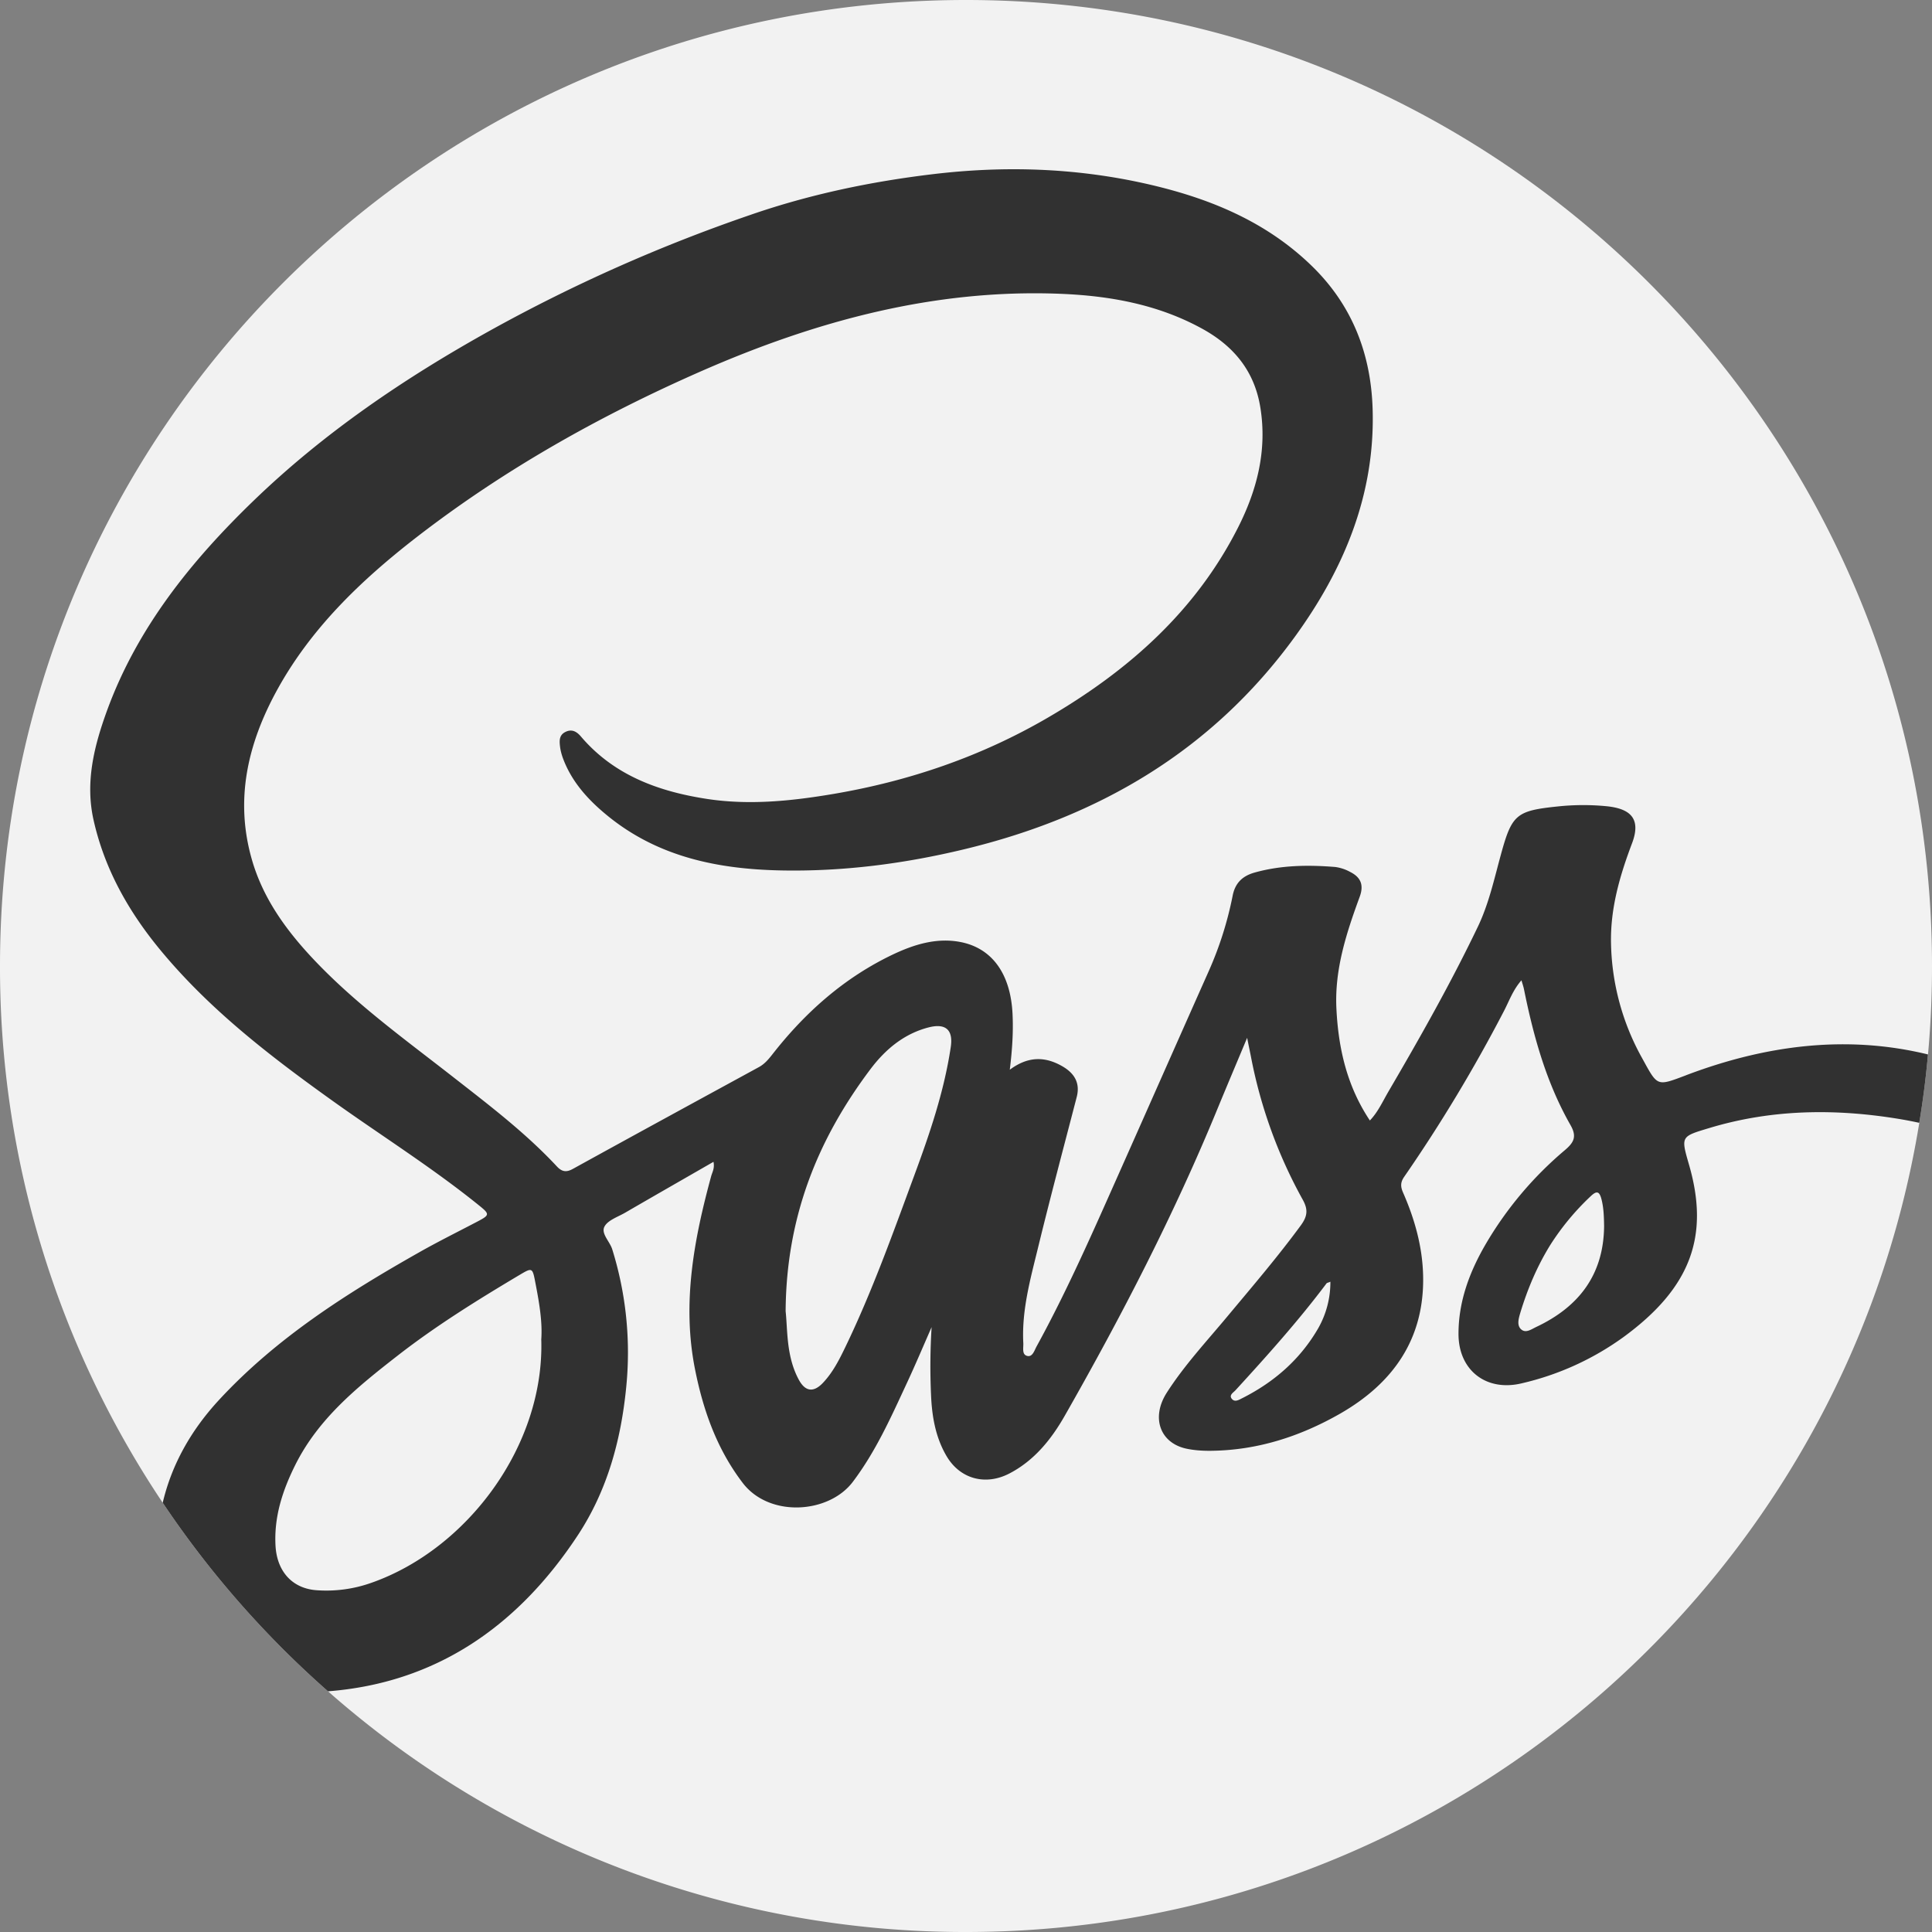<svg width="50" height="50" fill="none" xmlns="http://www.w3.org/2000/svg"><rect width="100%" height="100%" fill="#808080" stroke="none"/><path d="M50 25a24.973 24.973 0 01-.329 4.06C47.733 40.935 37.425 50 25 50a24.9 24.9 0 01-16.511-6.229 25.087 25.087 0 01-4.278-4.88A24.88 24.88 0 010 25C0 11.193 11.193 0 25 0s25 11.193 25 25z" fill="#F2F2F2"/><path d="M43.63 27.83c-.759.286-.728.291-1.129-.44a6.341 6.341 0 01-.808-2.973c-.02-.913.23-1.762.545-2.595.25-.662-.076-.895-.65-.956a6.246 6.246 0 00-1.266.004c-1.087.112-1.195.206-1.483 1.262-.172.626-.308 1.258-.593 1.853-.702 1.464-1.5 2.874-2.319 4.274-.146.252-.268.524-.475.739-.593-.888-.816-1.868-.866-2.897-.05-1.015.261-1.96.603-2.893.115-.314.02-.51-.252-.645a1.094 1.094 0 00-.387-.126c-.698-.056-1.394-.047-2.075.143-.306.085-.506.257-.574.6a9.157 9.157 0 01-.62 1.955c-.775 1.74-1.545 3.484-2.32 5.226-.673 1.513-1.337 3.03-2.134 4.484-.057.103-.104.282-.244.246-.143-.036-.093-.212-.1-.332-.045-.857.188-1.674.387-2.493.316-1.295.66-2.583.995-3.874.096-.37-.065-.62-.372-.797-.442-.254-.882-.267-1.36.09.065-.527.094-.99.071-1.451-.051-1.031-.529-1.702-1.36-1.857-.607-.113-1.182.064-1.725.32-1.265.6-2.282 1.503-3.137 2.599-.1.127-.201.245-.346.323-1.605.875-3.21 1.75-4.81 2.632-.176.098-.29.07-.416-.066-.806-.864-1.742-1.577-2.668-2.3-1.295-1.013-2.635-1.972-3.752-3.192-.653-.715-1.198-1.497-1.47-2.442-.446-1.545-.113-2.984.628-4.351.877-1.617 2.177-2.866 3.61-3.979 2.277-1.765 4.774-3.167 7.405-4.321 2.947-1.29 6.004-2.123 9.26-1.997 1.29.05 2.542.273 3.691.905.813.447 1.352 1.093 1.504 2.04.179 1.111-.087 2.137-.58 3.109-1.101 2.172-2.851 3.711-4.92 4.916-1.722 1.003-3.58 1.64-5.547 1.974-1.086.184-2.177.296-3.27.13-1.254-.192-2.413-.61-3.271-1.621-.1-.116-.225-.197-.393-.115-.173.083-.16.236-.143.383.012.101.04.203.075.3.23.619.66 1.086 1.162 1.494 1.309 1.065 2.859 1.377 4.486 1.409 1.593.031 3.161-.17 4.713-.542 3.501-.837 6.434-2.554 8.575-5.497 1.28-1.76 2.09-3.698 2.018-5.917-.046-1.407-.52-2.65-1.545-3.66-1.219-1.199-2.732-1.802-4.356-2.164-1.808-.402-3.634-.46-5.48-.239-1.604.192-3.173.52-4.7 1.046a41.933 41.933 0 00-6.75 2.996c-2.213 1.23-4.297 2.64-6.126 4.405-1.618 1.562-3.009 3.286-3.793 5.426-.334.916-.575 1.858-.35 2.849.287 1.275.916 2.38 1.742 3.375 1.25 1.508 2.784 2.696 4.366 3.83 1.27.913 2.6 1.744 3.82 2.724.346.278.344.278-.063.49-.476.249-.957.488-1.424.752-1.884 1.065-3.706 2.22-5.193 3.826-.731.79-1.228 1.678-1.46 2.664a25.081 25.081 0 004.278 4.88c2.776-.216 4.902-1.66 6.472-4.05.758-1.155 1.114-2.46 1.247-3.838a8.972 8.972 0 00-.363-3.55c-.062-.203-.294-.406-.203-.586.085-.166.34-.25.527-.357.758-.44 1.517-.874 2.296-1.322.034.168-.031.266-.06.372-.447 1.64-.758 3.293-.418 4.997.211 1.06.563 2.06 1.233 2.939.688.904 2.226.8 2.85-.025.593-.784.986-1.667 1.395-2.547.225-.482.431-.971.645-1.458a16.29 16.29 0 00-.016 1.726c.021.562.111 1.116.403 1.612.351.596 1.011.769 1.625.45.647-.335 1.087-.888 1.43-1.488 1.47-2.58 2.835-5.216 3.964-7.969.241-.584.488-1.168.76-1.818.042.213.07.344.096.475a12.438 12.438 0 001.345 3.718c.138.25.123.422-.053.662-.595.811-1.249 1.575-1.892 2.346-.541.65-1.12 1.27-1.577 1.984-.41.643-.175 1.3.508 1.447.21.045.432.058.647.055 1.193-.014 2.294-.37 3.32-.954 1.38-.787 2.199-1.94 2.16-3.582-.017-.747-.219-1.464-.52-2.149-.066-.152-.069-.262.03-.405a39.77 39.77 0 002.578-4.283c.137-.26.234-.549.457-.803.03.103.053.168.066.234.247 1.224.58 2.421 1.204 3.514.171.3.086.451-.15.651a9.368 9.368 0 00-2.044 2.427c-.42.72-.708 1.49-.705 2.334.003.938.722 1.491 1.637 1.27a7.282 7.282 0 002.633-1.197c1.73-1.266 2.236-2.602 1.694-4.466-.212-.734-.208-.722.528-.944 1.61-.486 3.242-.506 4.883-.239.185.03.369.065.55.105.096-.582.172-1.172.225-1.77-2.099-.512-4.195-.246-6.266.54zM9.628 40.957a3.484 3.484 0 01-1.447.197c-.618-.049-1.01-.485-1.05-1.14-.044-.755.18-1.437.51-2.1.6-1.204 1.61-2.021 2.64-2.823 1-.78 2.076-1.447 3.164-2.095.33-.196.335-.194.41.199.098.504.186 1.01.153 1.467.086 2.748-1.91 5.42-4.38 6.295zm14.977-13.856c-.173 1.158-.552 2.261-.955 3.35-.549 1.489-1.084 2.984-1.774 4.414-.159.33-.325.657-.581.926-.242.254-.456.224-.623-.086-.327-.606-.286-1.28-.34-1.77.016-2.458.84-4.466 2.199-6.27.38-.504.864-.913 1.506-1.077.436-.111.637.064.568.513zm9.51 7.275c-.465.804-1.135 1.388-1.958 1.805-.088.043-.2.12-.28.018-.076-.097.046-.161.1-.222.818-.893 1.625-1.793 2.353-2.762.01-.015.038-.017.1-.044a2.408 2.408 0 01-.315 1.205zm5.644-.035c-.121.057-.262.164-.38.072-.13-.1-.079-.28-.04-.416.187-.623.437-1.22.782-1.777a6.57 6.57 0 011.043-1.259c.16-.153.23-.134.285.086.056.226.061.45.065.68-.01 1.257-.648 2.092-1.755 2.614z" fill="#313131"/></svg>